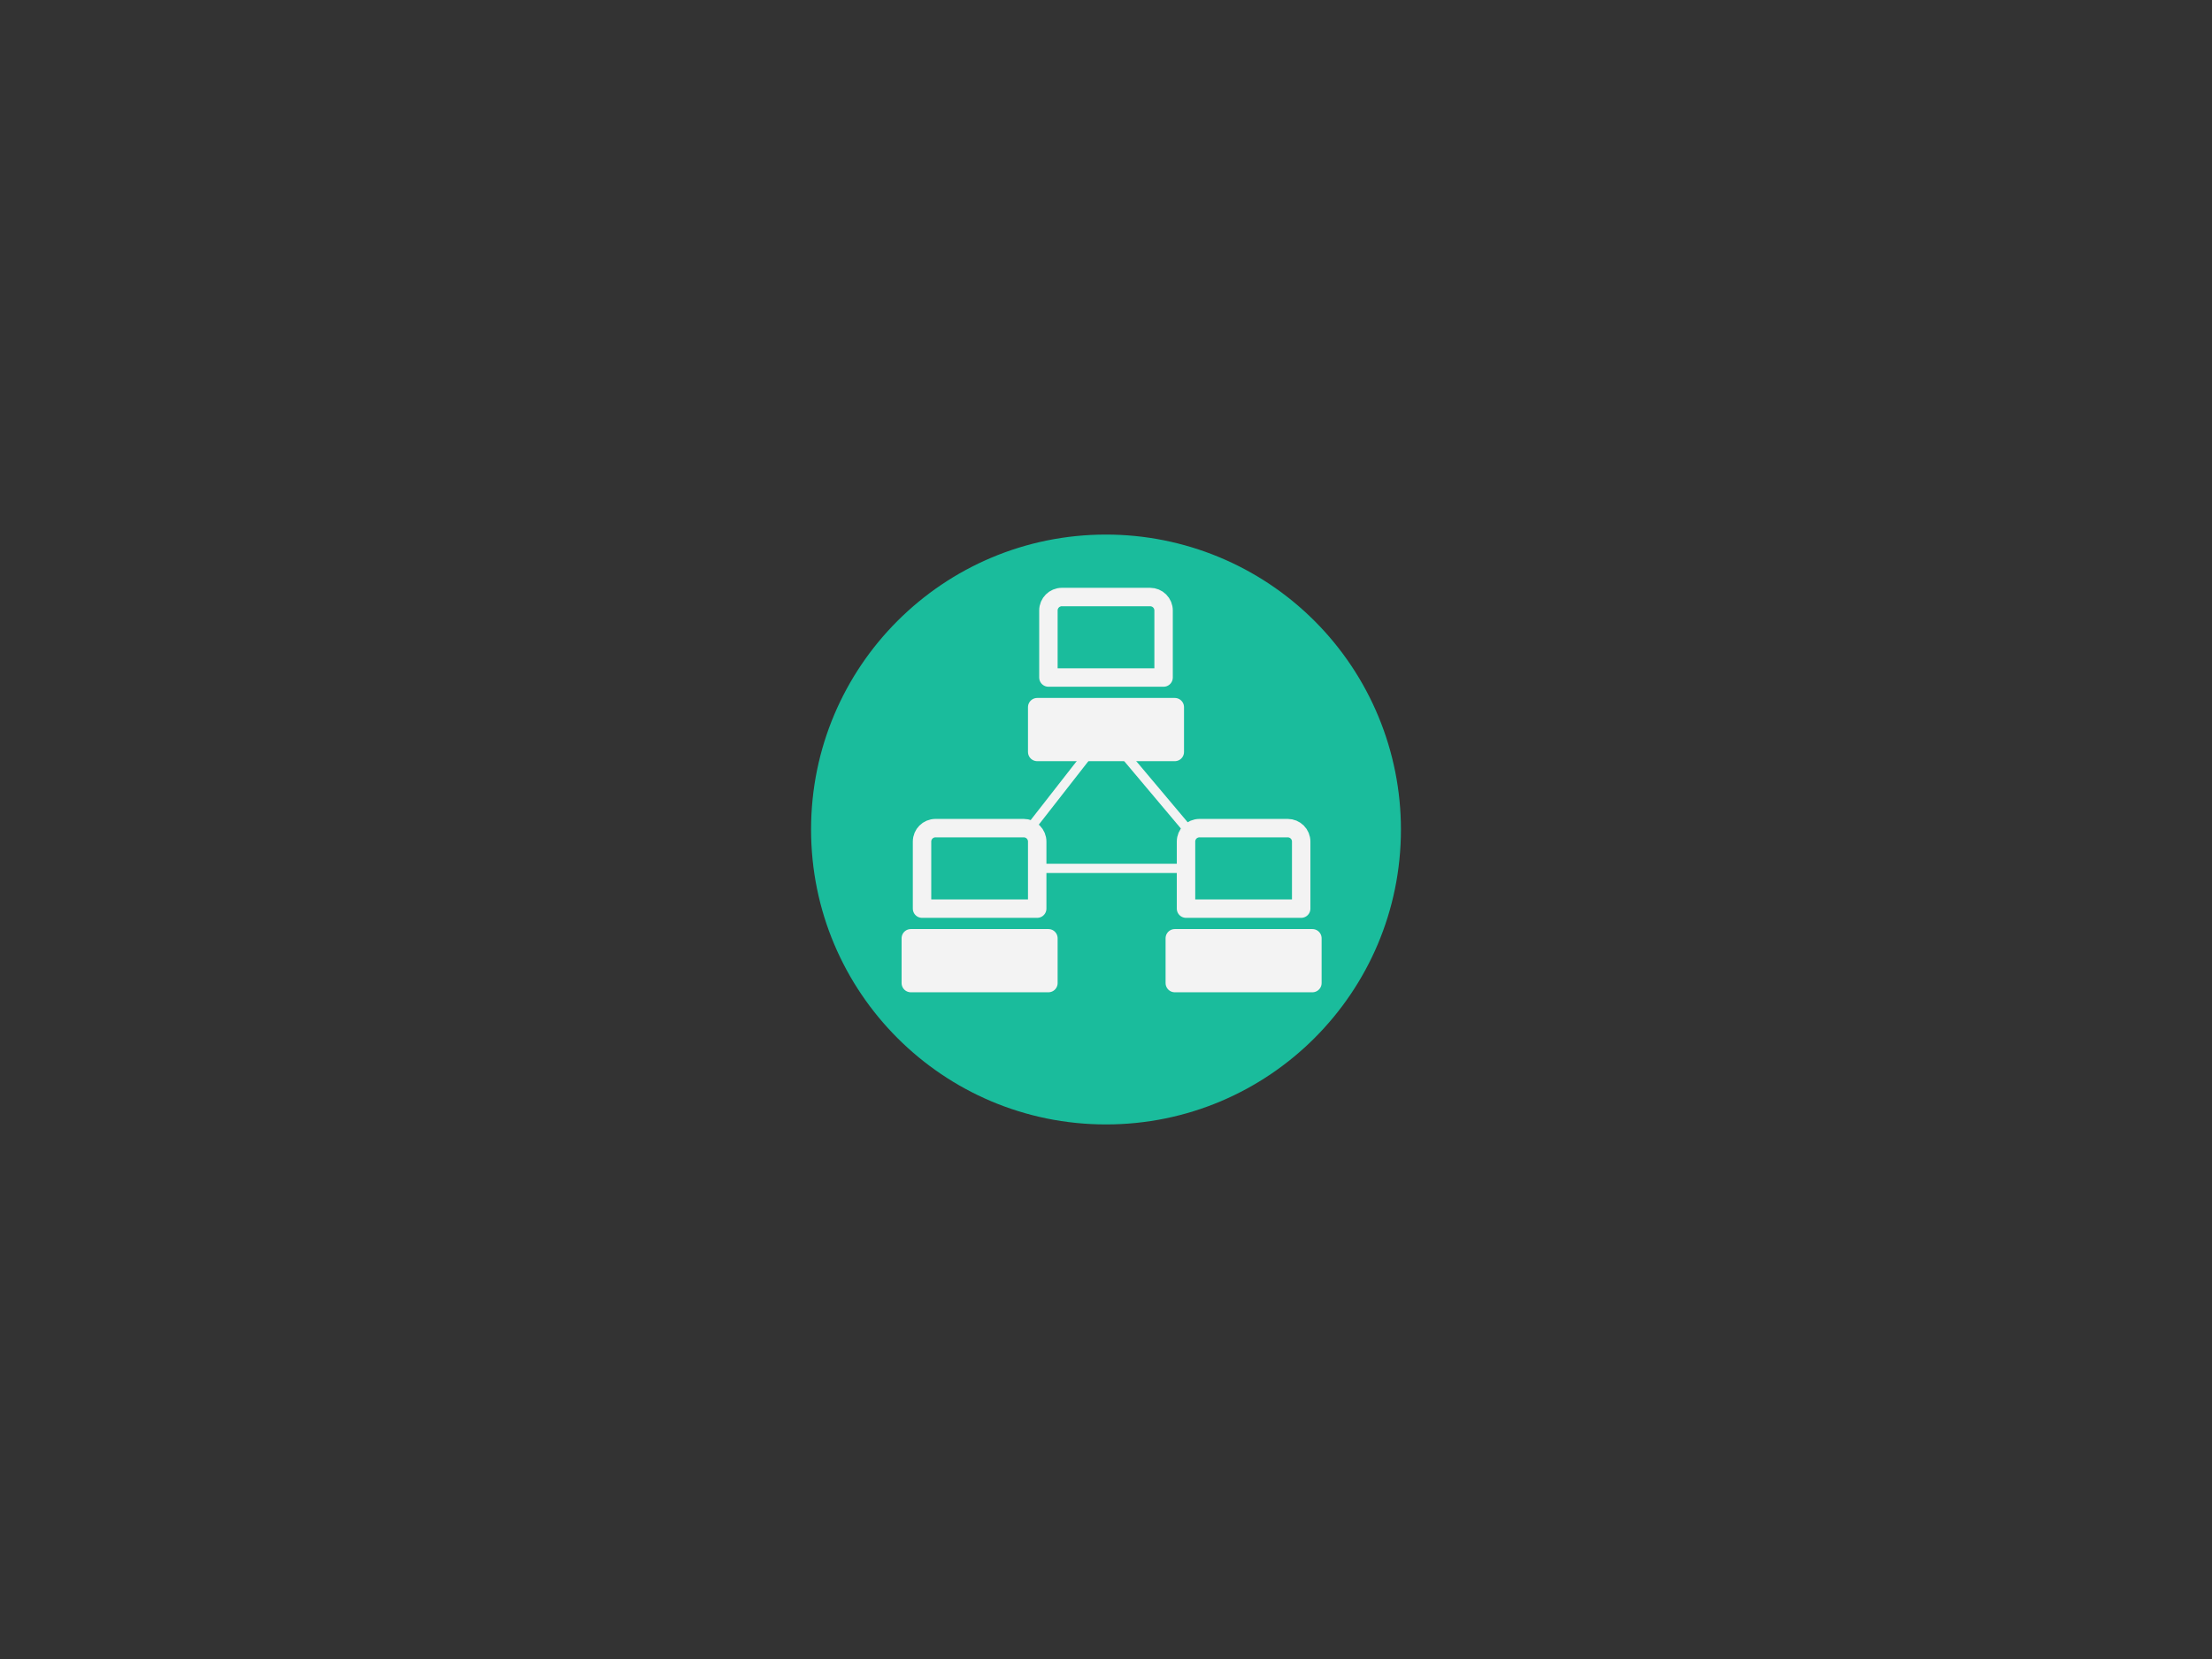 <?xml version="1.0" standalone="yes"?>

<svg version="1.1" viewBox="0.0 0.0 960.0 720.0" fill="none" stroke="none" stroke-linecap="square" stroke-miterlimit="10" xmlns="http://www.w3.org/2000/svg" xmlns:xlink="http://www.w3.org/1999/xlink"><rect x="0.0" y="0.0" width="960.0" height="720.0" fill="#333333" stroke="none"/><clipPath id="p.0"><path d="m0 0l960.0 0l0 720.0l-960.0 0l0 -720.0z" clip-rule="nonzero"></path></clipPath><g clip-path="url(#p.0)"><path fill="#000000" fill-opacity="0.0" d="m0 0l960.0 0l0 720.0l-960.0 0z" fill-rule="nonzero"></path><path fill="#1abc9c" d="m352.0 360.0l0 0c0 -70.692 57.308 -128.0 128.0 -128.0l0 0c33.948 0 66.505 13.486 90.51 37.49c24.005 24.005 37.49 56.562 37.49 90.51l0 0c0 70.692 -57.308 128.0 -128.0 128.0l0 0c-70.692 0 -128.0 -57.308 -128.0 -128.0z" fill-rule="nonzero"></path><path fill="#000000" fill-opacity="0.0" d="m520.546 359.407l38.341 0c1.544 0 3.025 0.613 4.117 1.705c1.092 1.092 1.705 2.573 1.705 4.117l0 29.107c0 2.4414062E-4 -1.8310547E-4 4.272461E-4 -4.272461E-4 4.272461E-4l-49.984 -4.272461E-4l0 0c-2.4414062E-4 0 -4.272461E-4 -1.8310547E-4 -4.272461E-4 -4.272461E-4l4.272461E-4 -29.107l0 0c0 -3.215 2.606 -5.822 5.822 -5.822z" fill-rule="nonzero"></path><path stroke="#f3f3f3" stroke-width="8.0" stroke-linejoin="round" stroke-linecap="butt" d="m520.546 359.407l38.341 0c1.544 0 3.025 0.613 4.117 1.705c1.092 1.092 1.705 2.573 1.705 4.117l0 29.107c0 2.4414062E-4 -1.8310547E-4 4.272461E-4 -4.272461E-4 4.272461E-4l-49.984 -4.272461E-4l0 0c-2.4414062E-4 0 -4.272461E-4 -1.8310547E-4 -4.272461E-4 -4.272461E-4l4.272461E-4 -29.107l0 0c0 -3.215 2.606 -5.822 5.822 -5.822z" fill-rule="nonzero"></path><path fill="#f3f3f3" d="m509.858 407.211l59.717 0l0 19.433l-59.717 0z" fill-rule="nonzero"></path><path stroke="#f3f3f3" stroke-width="8.0" stroke-linejoin="round" stroke-linecap="butt" d="m509.858 407.211l59.717 0l0 19.433l-59.717 0z" fill-rule="nonzero"></path><path fill="#000000" fill-opacity="0.0" d="m405.979 359.407l38.341 0c1.544 0 3.025 0.613 4.117 1.705c1.092 1.092 1.705 2.573 1.705 4.117l0 29.107c0 2.4414062E-4 -1.8310547E-4 4.272461E-4 -3.9672852E-4 4.272461E-4l-49.984 -4.272461E-4l0 0c-2.1362305E-4 0 -3.9672852E-4 -1.8310547E-4 -3.9672852E-4 -4.272461E-4l3.9672852E-4 -29.107l0 0c0 -3.215 2.606 -5.822 5.822 -5.822z" fill-rule="nonzero"></path><path stroke="#f3f3f3" stroke-width="8.0" stroke-linejoin="round" stroke-linecap="butt" d="m405.979 359.407l38.341 0c1.544 0 3.025 0.613 4.117 1.705c1.092 1.092 1.705 2.573 1.705 4.117l0 29.107c0 2.4414062E-4 -1.8310547E-4 4.272461E-4 -3.9672852E-4 4.272461E-4l-49.984 -4.272461E-4l0 0c-2.1362305E-4 0 -3.9672852E-4 -1.8310547E-4 -3.9672852E-4 -4.272461E-4l3.9672852E-4 -29.107l0 0c0 -3.215 2.606 -5.822 5.822 -5.822z" fill-rule="nonzero"></path><path fill="#f3f3f3" d="m395.291 407.211l59.717 0l0 19.433l-59.717 0z" fill-rule="nonzero"></path><path stroke="#f3f3f3" stroke-width="8.0" stroke-linejoin="round" stroke-linecap="butt" d="m395.291 407.211l59.717 0l0 19.433l-59.717 0z" fill-rule="nonzero"></path><path fill="#000000" fill-opacity="0.0" d="m460.829 259.108l38.341 0c1.544 0 3.025 0.613 4.117 1.705c1.092 1.092 1.705 2.573 1.705 4.117l0 29.108c0 2.1362305E-4 -1.8310547E-4 3.9672852E-4 -4.272461E-4 3.9672852E-4l-49.984 -3.9672852E-4l0 0c-2.4414062E-4 0 -4.272461E-4 -1.8310547E-4 -4.272461E-4 -4.272461E-4l4.272461E-4 -29.107l0 0c0 -3.215 2.606 -5.822 5.822 -5.822z" fill-rule="nonzero"></path><path stroke="#f3f3f3" stroke-width="8.0" stroke-linejoin="round" stroke-linecap="butt" d="m460.829 259.108l38.341 0c1.544 0 3.025 0.613 4.117 1.705c1.092 1.092 1.705 2.573 1.705 4.117l0 29.108c0 2.1362305E-4 -1.8310547E-4 3.9672852E-4 -4.272461E-4 3.9672852E-4l-49.984 -3.9672852E-4l0 0c-2.4414062E-4 0 -4.272461E-4 -1.8310547E-4 -4.272461E-4 -4.272461E-4l4.272461E-4 -29.107l0 0c0 -3.215 2.606 -5.822 5.822 -5.822z" fill-rule="nonzero"></path><path fill="#f3f3f3" d="m450.142 306.912l59.717 0l0 19.433l-59.717 0z" fill-rule="nonzero"></path><path stroke="#f3f3f3" stroke-width="8.0" stroke-linejoin="round" stroke-linecap="butt" d="m450.142 306.912l59.717 0l0 19.433l-59.717 0z" fill-rule="nonzero"></path><path fill="#000000" fill-opacity="0.0" d="m447.108 359.417l33.039 -42.299" fill-rule="nonzero"></path><path stroke="#f3f3f3" stroke-width="4.0" stroke-linejoin="round" stroke-linecap="butt" d="m447.108 359.417l33.039 -42.299" fill-rule="nonzero"></path><path fill="#000000" fill-opacity="0.0" d="m479.619 317.391l36.472 43.339" fill-rule="nonzero"></path><path stroke="#f3f3f3" stroke-width="4.0" stroke-linejoin="round" stroke-linecap="butt" d="m479.619 317.391l36.472 43.339" fill-rule="nonzero"></path><path fill="#000000" fill-opacity="0.0" d="m514.724 376.872l-64.567 0" fill-rule="nonzero"></path><path stroke="#f3f3f3" stroke-width="4.0" stroke-linejoin="round" stroke-linecap="butt" d="m514.724 376.872l-64.567 0" fill-rule="nonzero"></path></g></svg>

